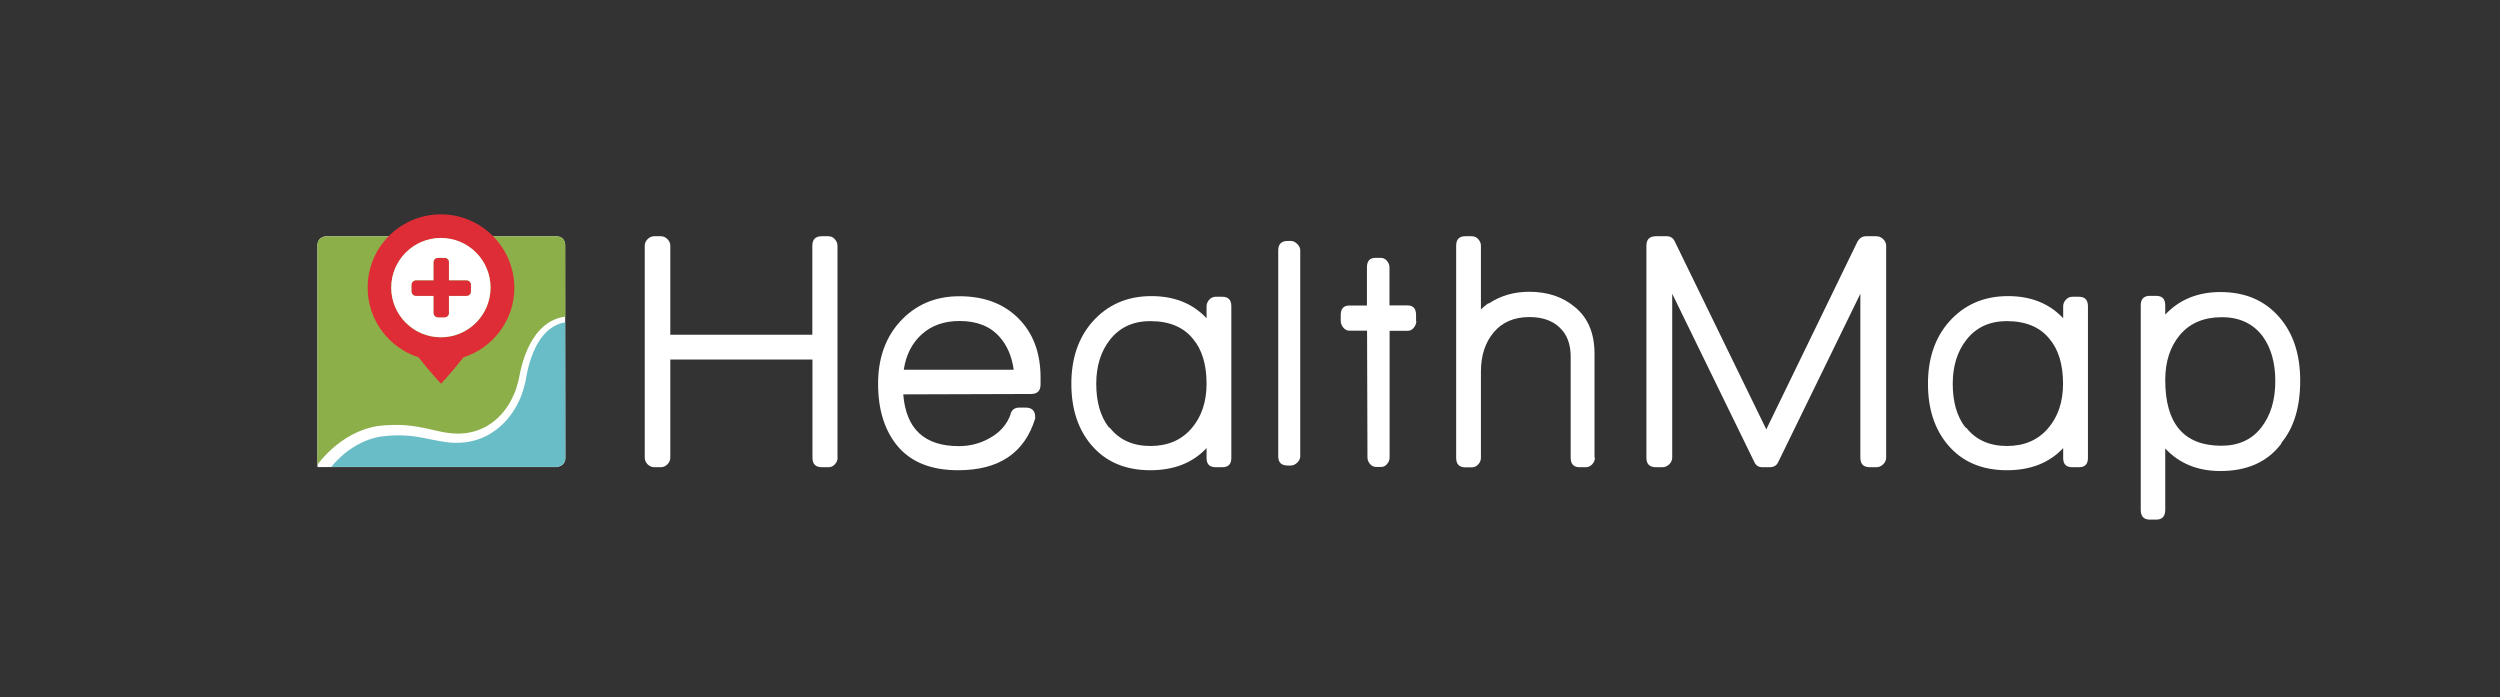 <?xml version="1.0" encoding="utf-8"?>
<!-- Generator: Adobe Illustrator 24.0.3, SVG Export Plug-In . SVG Version: 6.00 Build 0)  -->
<svg version="1.1" id="Layer_1" xmlns="http://www.w3.org/2000/svg" xmlns:xlink="http://www.w3.org/1999/xlink" x="0px" y="0px"
	 viewBox="0 0 1908.1 532" style="enable-background:new 0 0 1908.1 532;" xml:space="preserve">
<rect x="0" y="0" width="1908.1" height="532" fill="#333333" stroke="none"/>
<style type="text/css">
	.st0{fill:#FFFFFF;}
	.st1{fill:#FFFFFF;}
	.st2{fill:#8DAF49;}
	.st3{fill:#68BDC6;}
	.st4{fill:#DE2D36;}
</style>
<g>
	<path class="st0" d="M639.3,349.3c0,1.9-0.7,3.6-2.1,5.1c-1.4,1.5-3,2.2-4.9,2.2h-4.9c-4.9,0-7.3-2.4-7.3-7.3v-74.9H511.6v74.9
		c0,1.9-0.7,3.6-2.2,5.1c-1.5,1.5-3.2,2.2-5.1,2.2h-4.9c-1.9,0-3.6-0.7-5.1-2.2c-1.5-1.5-2.2-3.2-2.2-5.1V187.6
		c0-1.9,0.7-3.6,2.2-5.1c1.5-1.5,3.2-2.2,5.1-2.2h4.9c1.9,0,3.6,0.7,5.1,2.2c1.5,1.5,2.2,3.2,2.2,5.1v67.9H620v-67.9
		c0-4.9,2.4-7.3,7.3-7.3h4.9c1.9,0,3.6,0.7,4.9,2.2c1.4,1.5,2.1,3.2,2.1,5.1V349.3z"/>
	<path class="st0" d="M794.2,293.4c0,4.9-2.4,7.3-7.3,7.3l-97.5,0.3c2.1,26.4,16.2,39.5,42.4,39.5c8.7,0,16.6-2.1,23.7-6.2
		c7.8-4.3,13.1-10.4,15.9-18.2l-0.3,0.5c0.9-3.6,3.1-5.5,6.8-5.5h4.9c4.9,0,7.3,2.4,7.3,7.3v1c-8.1,26.4-27.7,39.5-58.8,39.5
		c-20.3,0-35.5-6-45.8-17.9c-10.2-12-15.3-28-15.3-48.1c0-19.2,5.5-35,16.6-47.3c11.8-13,27-19.5,45.5-19.5c18.7,0,33.7,5.6,45,16.9
		c11.3,11.3,16.9,26.4,16.9,45.2V293.4z M773.7,282.2c-1.4-10.2-5-18.6-10.9-25.2c-7.1-8-17.3-12-30.4-12c-11.6,0-21.2,3.3-28.7,10
		c-7.5,6.7-12.2,15.7-13.9,27.2H773.7z"/>
	<path class="st0" d="M939.8,349.6c0,4.7-2.3,7-7,7h-4.9c-4.7,0-7-2.3-7-7V342c-10.6,11.3-24.9,16.9-42.9,16.9
		c-19.1,0-34.1-6.4-45-19.2c-10.2-12-15.3-27.6-15.3-46.8c0-19.2,5.3-34.9,15.9-47.1c11.6-13.2,26.7-19.8,45.2-19.8
		c17.5,0,31.5,5.6,42.1,16.9v-9.1c0-1.9,0.7-3.6,2.1-5.1c1.4-1.5,3-2.2,4.9-2.2h4.9c4.7,0,7,2.4,7,7.3V349.6z M920.9,292.9
		c0-14.7-3.5-26.2-10.4-34.3c-7.3-9-18.1-13.5-32.5-13.5c-13.2,0-23.5,4.8-30.9,14.3c-6.9,8.8-10.4,20-10.4,33.5
		c0,13.7,3.1,24.7,9.4,33c0.3,0.2,0.8,0.5,1.3,1c7.3,9,17.5,13.5,30.7,13.5c13.2,0,23.6-4.5,31.3-13.4
		C917,318.2,920.9,306.8,920.9,292.9z"/>
	<path class="st0" d="M992.4,348.3c0,1.7-0.8,3.3-2.3,4.8c-1.6,1.5-3.2,2.2-4.9,2.2h-2.3c-4.9,0-7.3-2.3-7.3-7V191.2
		c0-4.9,2.4-7.3,7.3-7.3h2.3c1.7,0,3.4,0.8,4.9,2.3c1.6,1.6,2.3,3.2,2.3,4.9V348.3z"/>
	<path class="st0" d="M1081,245c0,1.9-0.7,3.6-2,5.2c-1.3,1.6-2.8,2.3-4.6,2.3h-13.8v96.7c0,1.7-0.6,3.4-1.9,4.9
		c-1.3,1.6-2.8,2.3-4.6,2.3h-3.6c-1.9,0-3.5-0.7-4.8-2.2c-1.3-1.5-2-3.2-2-5.1l-0.3-96.7h-13.5c-1.7,0-3.3-0.8-4.6-2.3
		c-1.3-1.6-2-3.3-2-5.2v-4.4c0-4.9,2.2-7.3,6.5-7.3h13.5v-29.1c0-4.9,2.2-7.3,6.5-7.3h4.2c1.7,0,3.3,0.8,4.6,2.3
		c1.3,1.6,1.9,3.2,1.9,4.9v29.1h13.8c4.3,0,6.5,2.4,6.5,7.3V245z"/>
	<path class="st0" d="M1217.3,349.3c0,1.9-0.7,3.6-2.1,5.1c-1.4,1.5-3,2.2-4.9,2.2h-4.7c-4.5,0-6.8-2.4-6.8-7.3v-77.2
		c0-9.5-2.8-16.9-8.5-22.2c-5.6-5.3-13.3-7.9-23-7.9c-11.6,0-20.7,3.9-27.2,11.6c-6.5,7.7-9.8,17.7-9.8,30v65.8
		c0,1.9-0.7,3.6-2.1,5.1c-1.4,1.5-3,2.2-4.9,2.2h-4.9c-4.7,0-7-2.4-7-7.3V187.6c0-4.9,2.3-7.3,7-7.3h4.9c1.9,0,3.6,0.7,4.9,2.2
		c1.4,1.5,2.1,3.2,2.1,5.1v48.6c1.4-1.4,3-2.8,4.9-4.2c0.3-0.3,0.8-0.5,1.3-0.5c9-5.9,19.2-8.8,30.7-8.8c14,0,25.7,3.9,34.8,11.7
		l-0.3-0.3c10.2,8.2,15.3,20.1,15.3,35.9V349.3z"/>
	<path class="st0" d="M1439.6,349.3c0,1.9-0.8,3.6-2.3,5.1c-1.6,1.5-3.3,2.2-5.2,2.2h-4.9c-4.9,0-7.3-2.4-7.3-7.3V224.2l-62.7,128.5
		c-1.2,2.6-3.4,3.9-6.5,3.9h-5.5c-3,0-5-1.3-6.2-3.9l-62.7-128.5v125.1c0,1.9-0.8,3.6-2.3,5.1c-1.6,1.5-3.3,2.2-5.2,2.2h-4.9
		c-4.9,0-7.3-2.4-7.3-7.3V187.6c0-4.9,2.4-7.3,7.3-7.3h8.1c2.9,0,5,1.3,6.2,3.9l69.9,143.5l69.7-143.5c1.6-2.6,3.7-3.9,6.5-3.9h7.8
		c1.9,0,3.6,0.7,5.2,2.2c1.6,1.5,2.3,3.2,2.3,5.1V349.3z"/>
	<path class="st0" d="M1593.6,349.6c0,4.7-2.3,7-7,7h-4.9c-4.7,0-7-2.3-7-7V342c-10.6,11.3-24.9,16.9-42.9,16.9
		c-19.1,0-34.1-6.4-45-19.2c-10.2-12-15.3-27.6-15.3-46.8c0-19.2,5.3-34.9,15.9-47.1c11.6-13.2,26.7-19.8,45.2-19.8
		c17.5,0,31.5,5.6,42.1,16.9v-9.1c0-1.9,0.7-3.6,2.1-5.1c1.4-1.5,3-2.2,4.9-2.2h4.9c4.7,0,7,2.4,7,7.3V349.6z M1574.6,292.9
		c0-14.7-3.5-26.2-10.4-34.3c-7.3-9-18.1-13.5-32.5-13.5c-13.2,0-23.5,4.8-30.9,14.3c-6.9,8.8-10.4,20-10.4,33.5
		c0,13.7,3.1,24.7,9.4,33c0.3,0.2,0.8,0.5,1.3,1c7.3,9,17.5,13.5,30.7,13.5c13.2,0,23.6-4.5,31.3-13.4
		C1570.7,318.2,1574.6,306.8,1574.6,292.9z"/>
	<path class="st0" d="M1755.6,290.6c0,20.1-4.8,35.9-14.3,47.3c0,0.5-0.3,1-0.8,1.6c-10.6,13.4-25.8,20-45.8,20
		c-17.3,0-31.4-5.7-42.1-17.2v46.8c0,5-2.3,7.5-7,7.5h-4.7c-4.7,0-7-2.5-7-7.5v-156c0-4.9,2.3-7.3,7-7.3h4.7c4.7,0,7,2.4,7,7.3v7
		c10.7-11.4,24.8-17.2,42.1-17.2c19.1,0,34.1,6.5,45.2,19.5C1750.4,254.6,1755.6,270.6,1755.6,290.6z M1736.6,290.8
		c0-13.9-3.2-25.2-9.6-34.1c-7.3-9.7-17.7-14.6-31.2-14.6c-13.7,0-24.3,4.5-31.9,13.4c-7.5,8.9-11.3,20.4-11.3,34.5
		c0,33.5,14.3,50.2,42.9,50.2c13,0,23.1-4.6,30.3-13.8C1733,317.3,1736.6,305.4,1736.6,290.8z"/>
</g>
<g>
	<path class="st1" d="M431.3,186.9c0,0,0.2-2.4-1.6-4.5c-1.9-2.1-4.8-2-4.8-2H248.3c0,0-2.6,0.3-4.3,2.1c-1.7,1.8-1.7,4.3-1.7,4.3
		v169.7l10.5,0l172.2,0c0,0,3.1-0.5,4.8-2.3c1.6-1.8,1.7-3.9,1.7-3.9L431.3,186.9z"/>
	<g>
		<g>
			<g>
				<path class="st2" d="M429.8,182.4c-1.9-2.1-4.8-2-4.8-2H248.4c0,0-2.7,0.2-4.4,2c-1.7,1.8-1.7,4.3-1.7,4.3v167.8
					c1-1.2,2-2.5,3.2-3.9c1.5-1.7,3.2-3.5,5.1-5.4c3.8-3.7,8.4-7.5,13.9-11c5.5-3.4,12.1-6.4,19.5-8.2c0.9-0.2,1.9-0.4,2.8-0.6
					c0.9-0.1,1.9-0.3,2.9-0.4c1-0.1,1.9-0.2,2.9-0.3c0.9-0.1,1.8-0.2,2.8-0.2c3.9-0.2,7.8-0.3,11.8-0.1c4,0.2,8,0.7,12.1,1.4
					c4,0.7,8,1.6,11.9,2.5c3.9,0.9,7.8,1.8,11.6,2.2c3.8,0.5,7.7,0.6,11.5,0.2c7.6-0.7,14.9-3.5,21-7.9c6.1-4.4,11-10.3,14.5-16.7
					c1.7-3.2,3.2-6.5,4.3-9.9c0.5-1.7,1-3.4,1.4-5c0.2-0.8,0.4-1.7,0.6-2.5c0.2-0.9,0.3-1.7,0.5-2.6c1.4-7.1,3.4-13.7,6-19.5
					c2.6-5.8,5.8-10.9,9.4-14.7c3.6-3.9,7.6-6.5,11.2-8c3.6-1.5,6.2-2,8.3-2.2v-54.9C431.4,186.9,431.6,184.5,429.8,182.4z"/>
				<path class="st3" d="M424.9,248c-3,1.3-6.4,3.6-9.5,7.1c-3.1,3.5-6,8.1-8.3,13.6c-2.3,5.4-4.1,11.7-5.3,18.5
					c-0.2,0.9-0.3,1.7-0.5,2.6c-0.2,0.9-0.3,1.8-0.6,2.7c-0.4,1.8-0.9,3.7-1.5,5.5c-1.1,3.7-2.6,7.4-4.5,10.9
					c-3.7,7.1-9.1,13.9-15.9,19c-1.7,1.3-3.5,2.5-5.4,3.6c-1.9,1.1-3.8,2-5.9,2.9c-2,0.8-4.1,1.5-6.3,2c-0.5,0.1-1.1,0.3-1.6,0.4
					c-0.5,0.1-1.1,0.3-1.6,0.3l-1.6,0.3l-1.6,0.2c-4.3,0.5-8.7,0.5-13,0c-4.3-0.5-8.4-1.3-12.3-2.1c-4-0.8-7.8-1.6-11.6-2.2
					c-3.8-0.6-7.5-0.9-11.2-1c-3.7-0.1-7.3,0-10.8,0.3c-0.9,0.1-1.8,0.2-2.7,0.3c-0.8,0.1-1.7,0.2-2.5,0.3c-0.8,0.1-1.6,0.3-2.4,0.4
					c-0.8,0.2-1.6,0.4-2.4,0.6c-6.3,1.6-12,4.4-16.8,7.5c-4.8,3.1-8.9,6.7-12.1,10c-1.6,1.6-3,3.2-4.2,4.7l172.2,0
					c0,0,3.1-0.5,4.8-2.3c1.6-1.8,1.7-3.9,1.7-3.9l-0.1-104.1C429.6,246.3,427.9,246.6,424.9,248z"/>
			</g>
		</g>
		<g>
			<g>
				<path class="st4" d="M336.5,163.6c-30.9,0-55.9,25-55.9,55.9c0,24.9,16.3,46,38.8,53.2c9.3,11.8,17.2,20.2,17.2,20.2
					s7.9-8.4,17.2-20.2c22.5-7.2,38.8-28.3,38.8-53.2C392.4,188.7,367.4,163.6,336.5,163.6z M336.5,257.5c-20.9,0-37.9-17-37.9-37.9
					c0-20.9,17-37.9,37.9-37.9c20.9,0,37.9,17,37.9,37.9C374.4,240.5,357.5,257.5,336.5,257.5z"/>
				<path class="st1" d="M336.5,181.6c-20.9,0-37.9,17-37.9,37.9c0,20.9,17,37.9,37.9,37.9c20.9,0,37.9-17,37.9-37.9
					C374.4,198.6,357.5,181.6,336.5,181.6z M359.4,222.4c0,1.8-1.5,3.3-3.3,3.3h-13.5v13.1c0,1.8-1.5,3.3-3.3,3.3h-2.5h-2.5
					c-1.8,0-3.3-1.5-3.3-3.3v-13.1h-13.5c-1.8,0-3.3-1.5-3.3-3.3v-5.1c0-1.8,1.5-3.3,3.3-3.3H331v-13.9c0-1.8,1.5-3.3,3.3-3.3h2.5
					h2.5c1.8,0,3.3,1.5,3.3,3.3v13.9h13.5c1.8,0,3.3,1.5,3.3,3.3V222.4z"/>
			</g>
			<path class="st4" d="M356.1,214.1h-13.5v-13.9c0-1.8-1.5-3.3-3.3-3.3h-2.5h-2.5c-1.8,0-3.3,1.5-3.3,3.3v13.9h-13.5
				c-1.8,0-3.3,1.5-3.3,3.3v5.1c0,1.8,1.5,3.3,3.3,3.3H331v13.1c0,1.8,1.5,3.3,3.3,3.3h2.5h2.5c1.8,0,3.3-1.5,3.3-3.3v-13.1h13.5
				c1.8,0,3.3-1.5,3.3-3.3v-5.1C359.4,215.6,357.9,214.1,356.1,214.1"/>
		</g>
	</g>
</g>
</svg>
